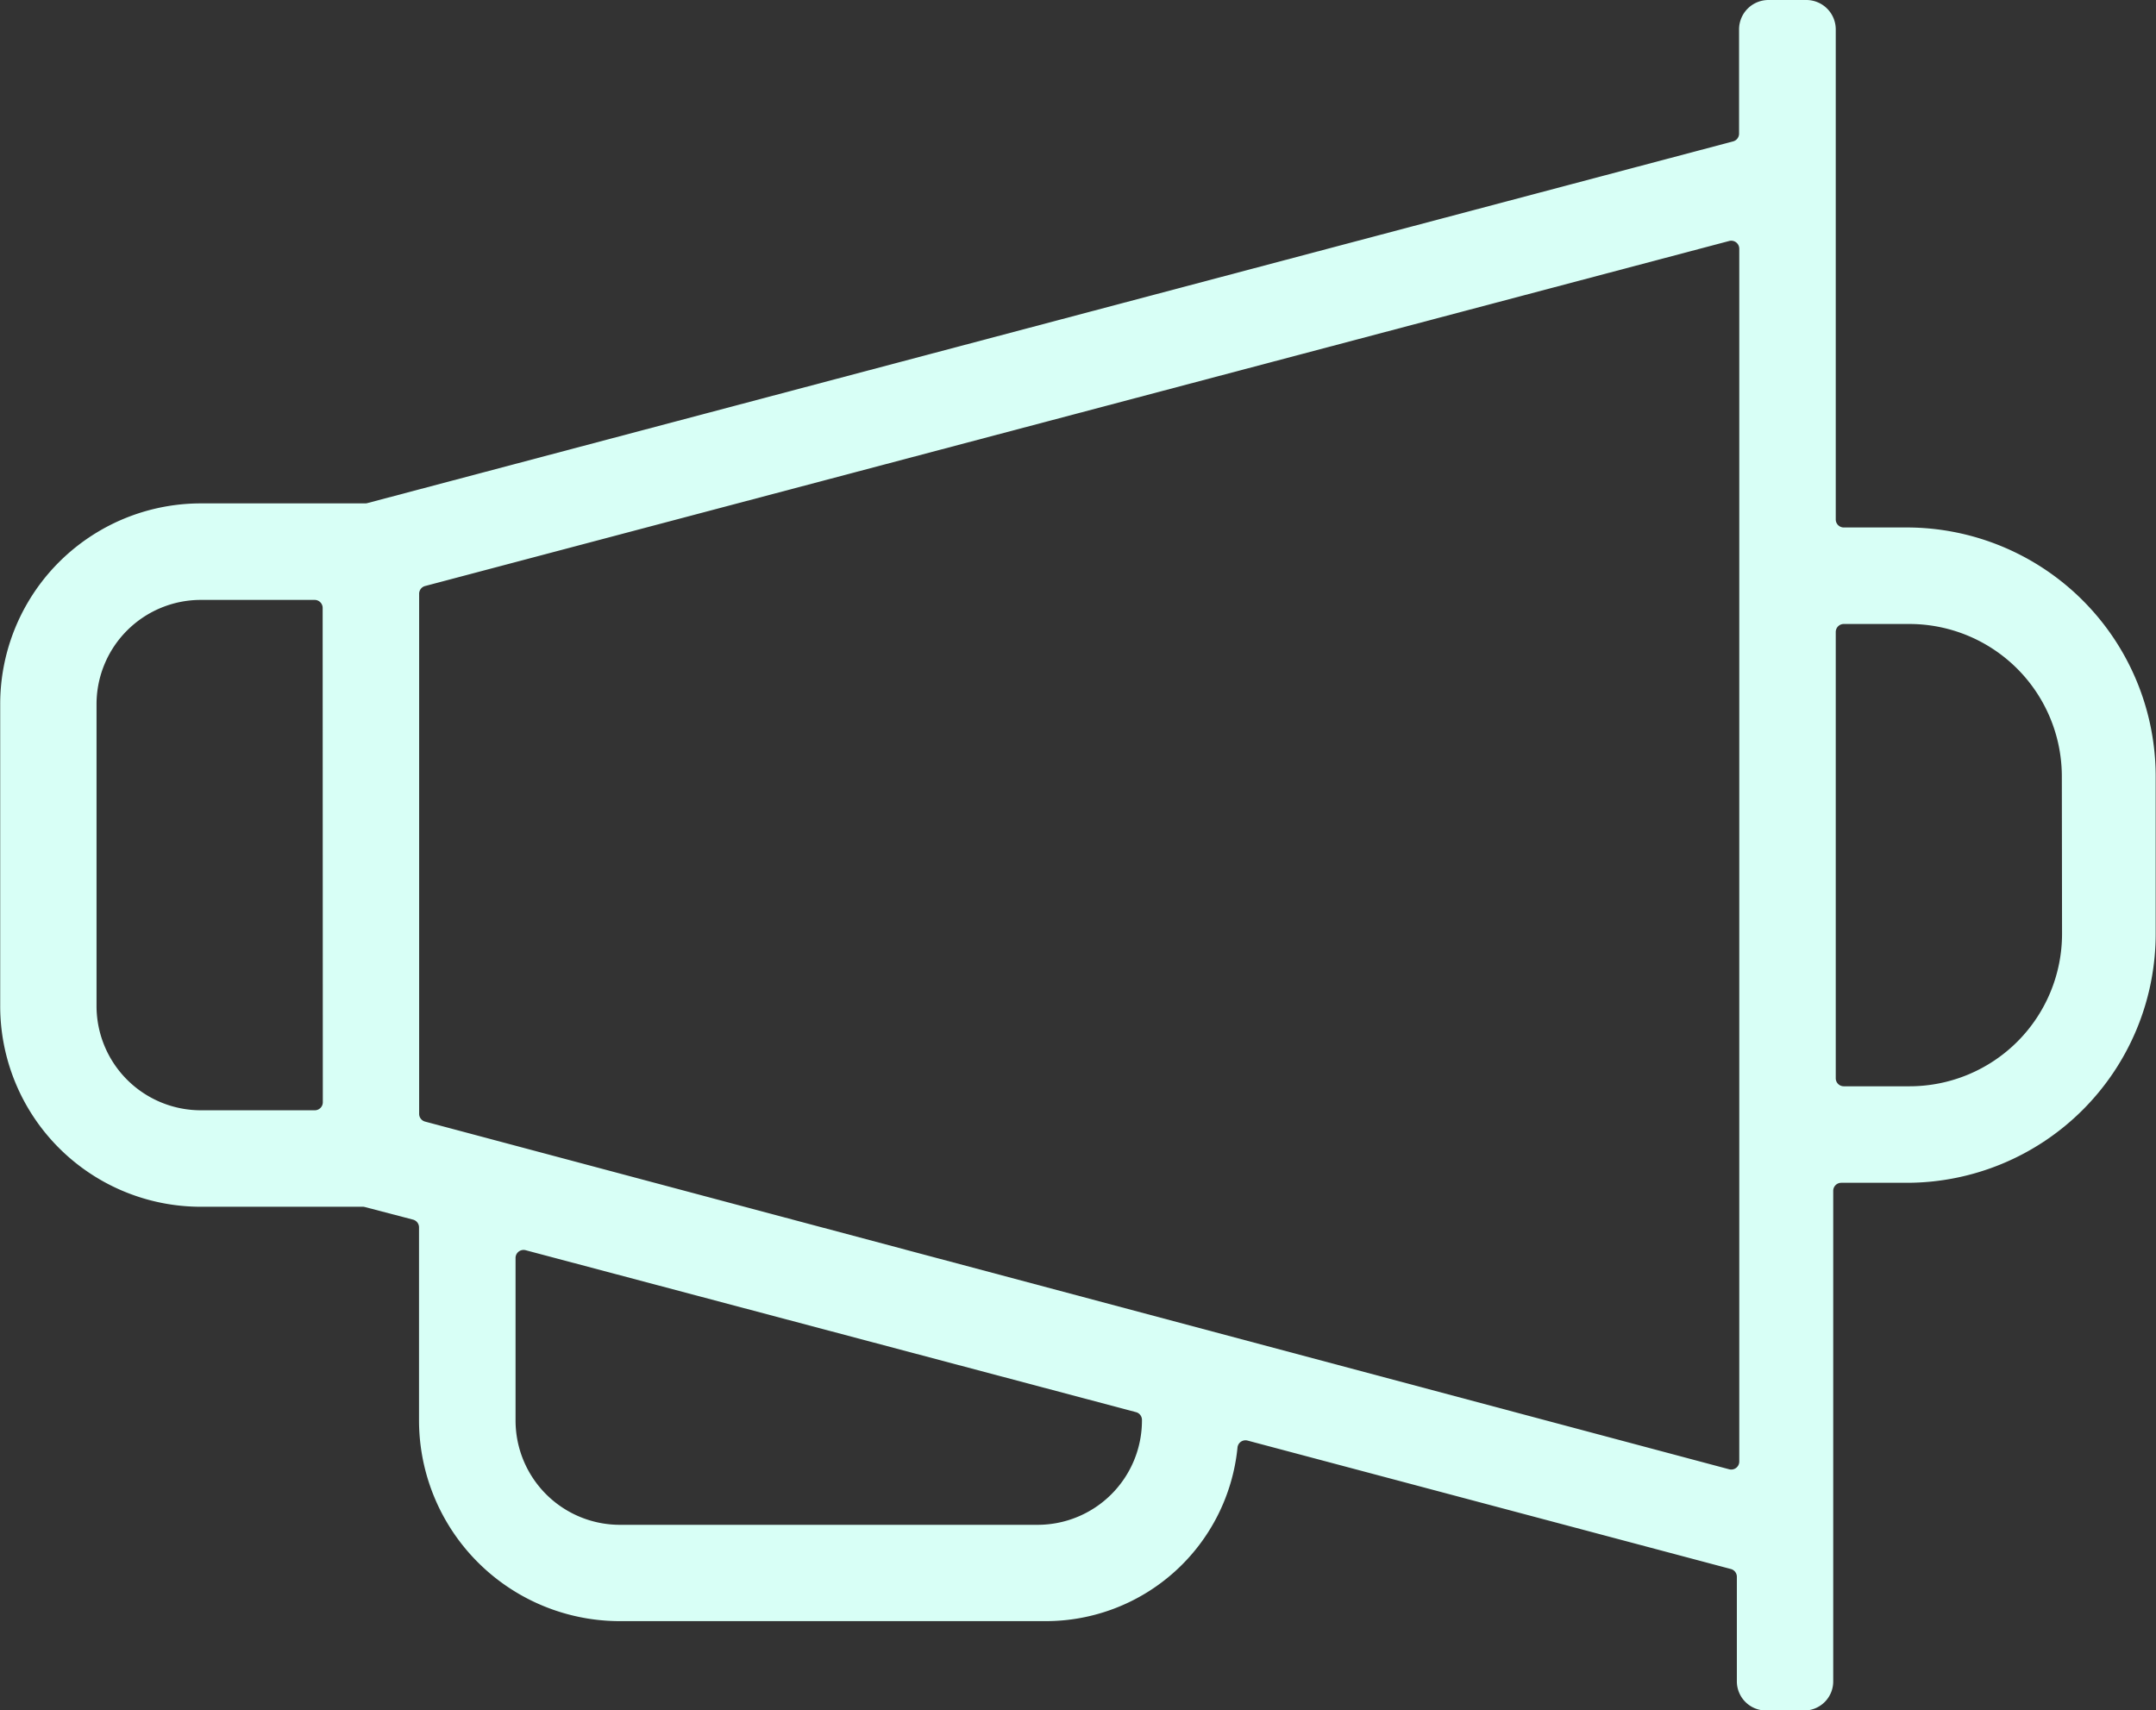 <svg xmlns="http://www.w3.org/2000/svg" width="53.717" height="42.612" viewBox="0 0 53.717 42.612"><rect x="0" y="0" width="53.717" height="42.612" fill="#333333" stroke="none"/><g fill="#d8fff6" transform="translate(-73.791 -155.388)"><path d="M62.048,36.449H60.475a.2.2,0,0,1-.2-.2V24.04a.733.733,0,0,0-.734-.734H58.6a.733.733,0,0,0-.734.734V26.63a.2.2,0,0,1-.152.2L23.686,35.843a.189.189,0,0,1-.052.006H19.542a5,5,0,0,0-5,5.005V48.37a5,5,0,0,0,5,5.005h4.031a.189.189,0,0,1,.052.006l1.2.314a.2.2,0,0,1,.152.2v4.8A5.005,5.005,0,0,0,29.986,63.7h10.6a4.8,4.8,0,0,0,4.783-4.32.2.2,0,0,1,.251-.179l12.04,3.2a.2.2,0,0,1,.151.2v2.6a.727.727,0,0,0,.727.726h.95a.724.724,0,0,0,.724-.723V52.978a.2.2,0,0,1,.2-.2h1.634a6.205,6.205,0,0,0,6.2-6.206V42.655A6.205,6.205,0,0,0,62.048,36.449ZM22.58,50.771a.2.2,0,0,1-.2.2H19.542a2.6,2.6,0,0,1-2.6-2.6V40.854a2.6,2.6,0,0,1,2.6-2.6h2.834a.2.2,0,0,1,.2.2ZM40.382,61.3h-10.4a2.6,2.6,0,0,1-2.6-2.6V54.659a.2.2,0,0,1,.256-.2l15.2,4.033a.2.2,0,0,1,.151.2A2.6,2.6,0,0,1,40.382,61.3Zm17.489-1.585a.2.2,0,0,1-.256.2L25.132,51.254a.2.2,0,0,1-.152-.2V38.107a.2.2,0,0,1,.152-.2l32.483-8.595a.2.2,0,0,1,.256.2Zm8.042-13.142a3.8,3.8,0,0,1-3.8,3.8H60.475a.2.2,0,0,1-.2-.2V39.054a.2.2,0,0,1,.2-.2h1.633a3.8,3.8,0,0,1,3.8,3.8Z" transform="translate(59.254 132.082)"/></g></svg>
